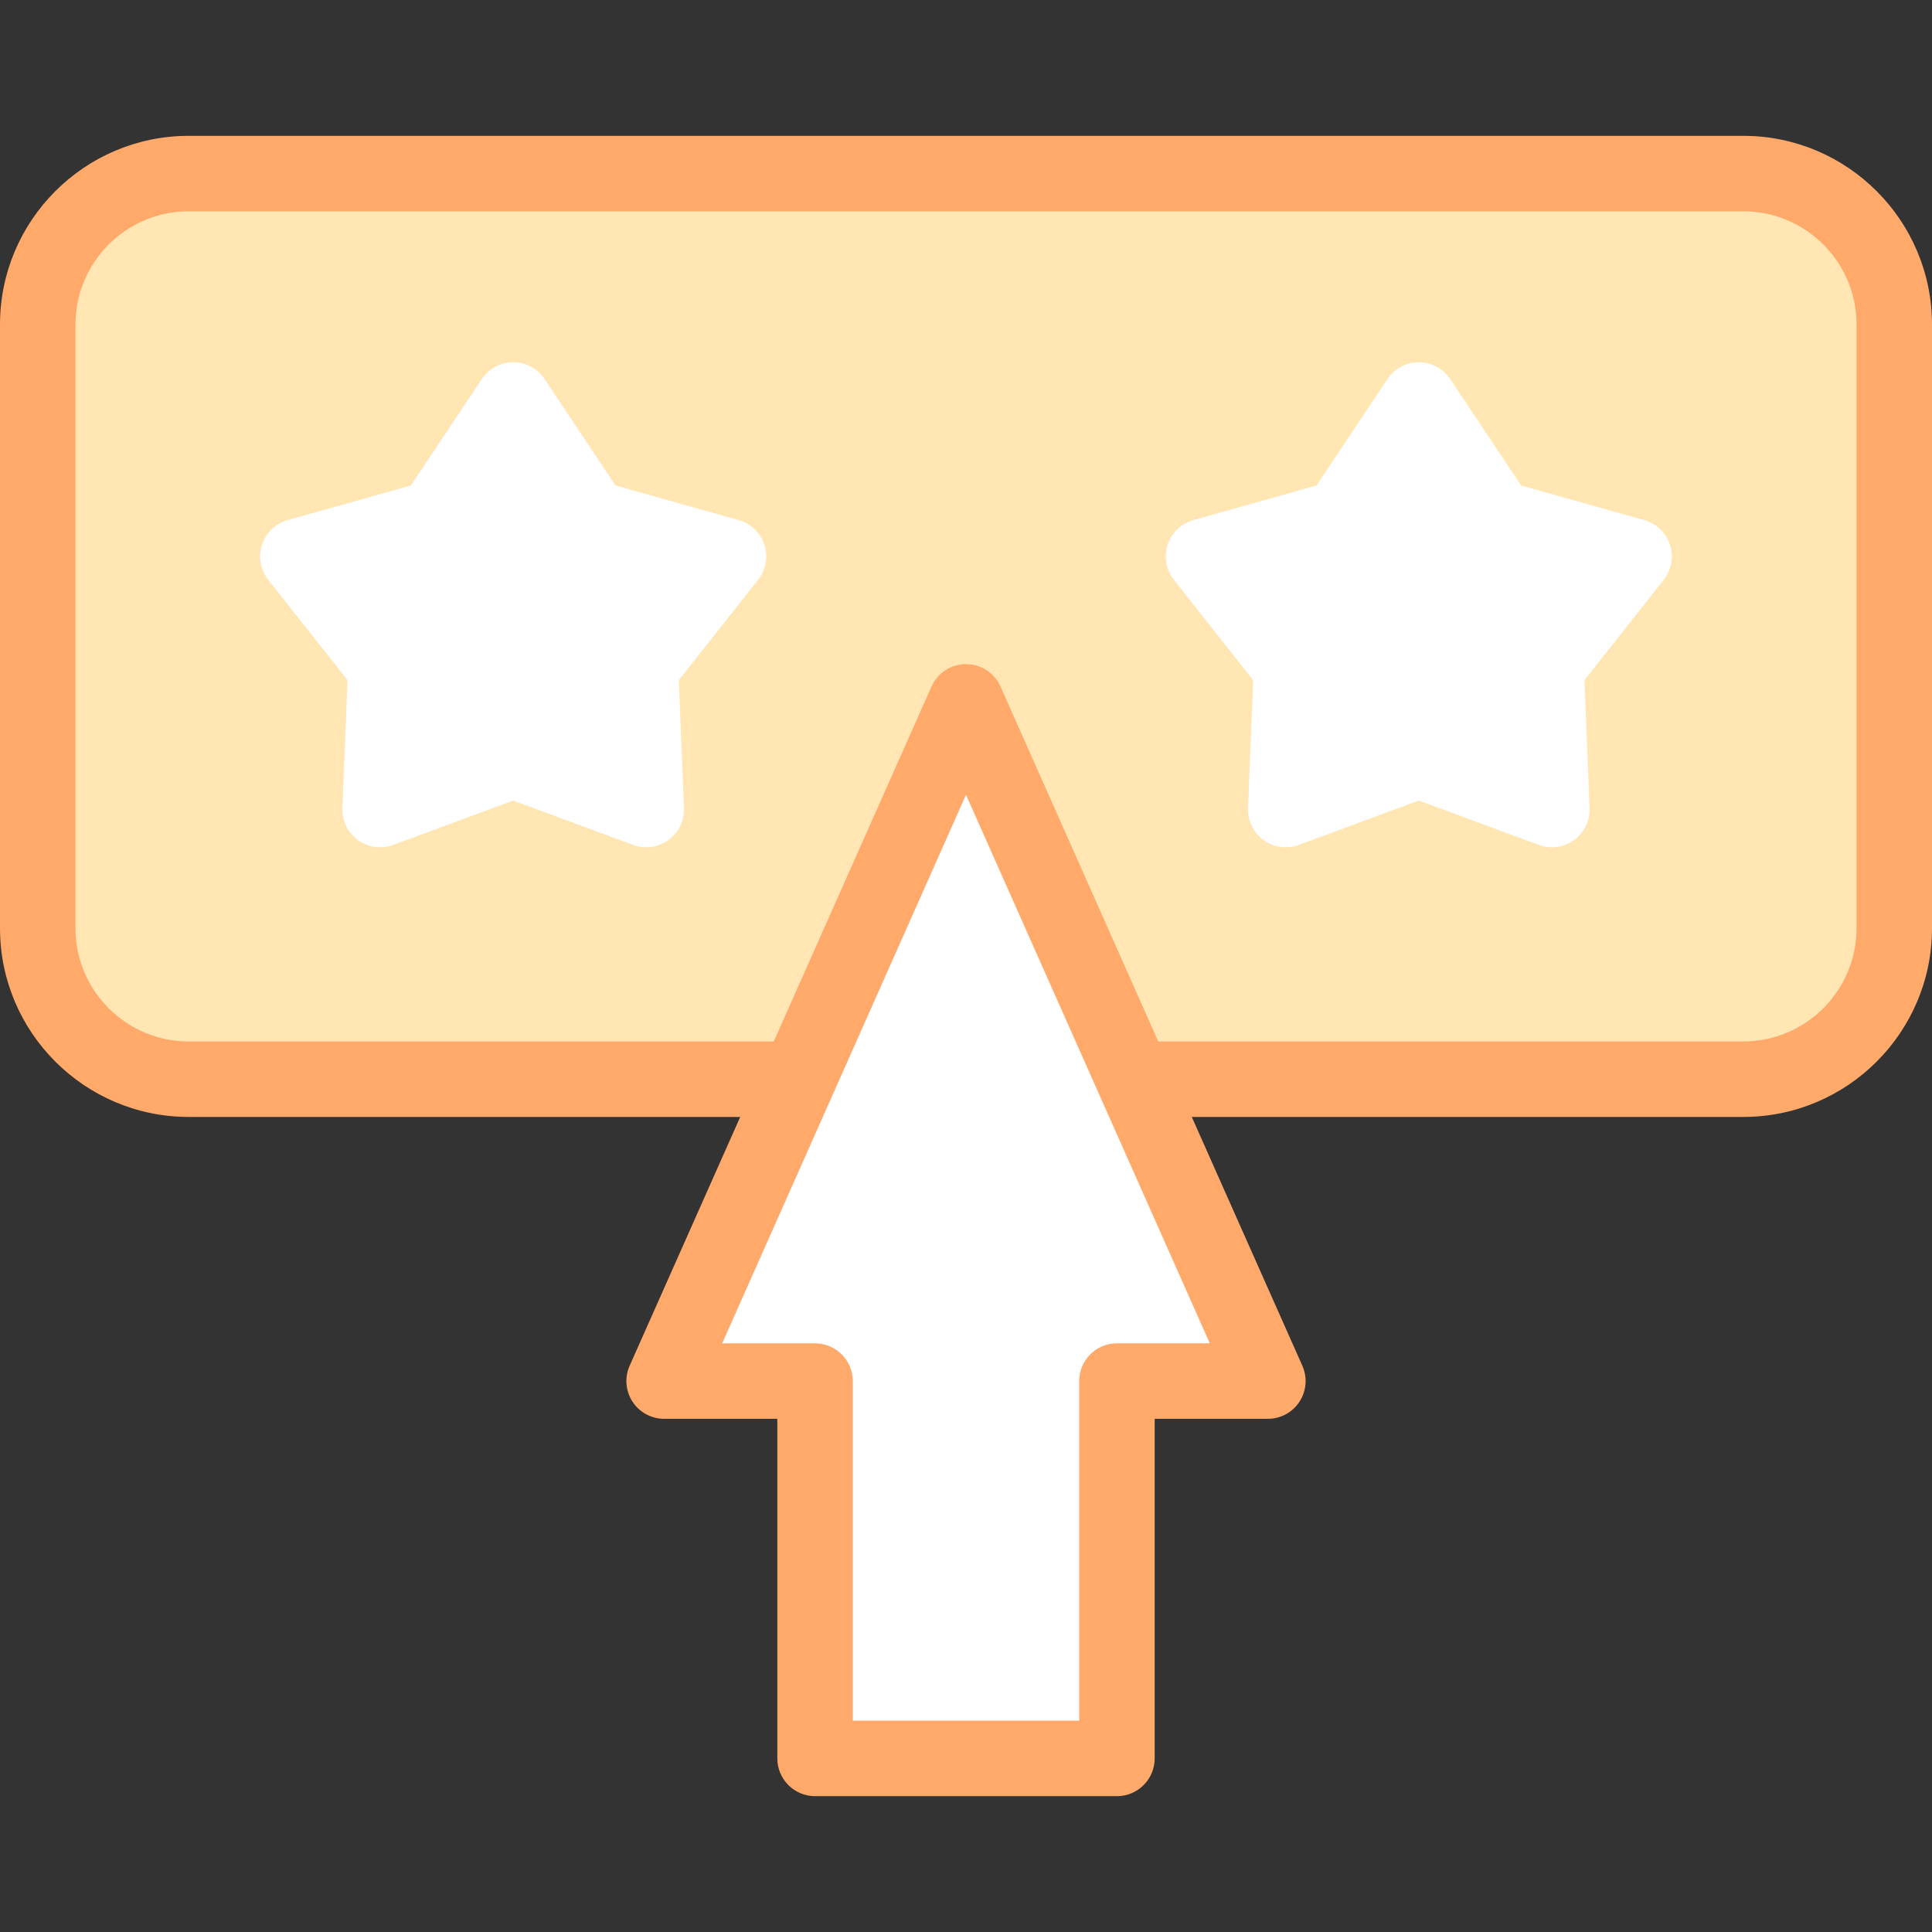 <svg id="Capa_1" enable-background="new 0 0 512 512" height="512" viewBox="0 0 512 512" width="512" xmlns="http://www.w3.org/2000/svg"><rect x="0" y="0" width="512" height="512" fill="#333333" stroke="none"/><g><g><path d="m462 46h-412c-22.091 0-40 17.909-40 40v160c0 22.091 17.909 40 40 40h412c22.091 0 40-17.909 40-40v-160c0-22.091-17.909-40-40-40z" fill="#ffe6b3"/><path d="m256 186-80 180h40v100h80v-100h40z" fill="#fff"/></g><g><path d="m195.768 137.832-32.641-9.169-18.807-28.209c-1.854-2.783-4.976-4.454-8.32-4.454s-6.466 1.671-8.32 4.453l-18.807 28.209-32.64 9.169c-3.22.904-5.773 3.357-6.807 6.537-1.033 3.18-.408 6.666 1.664 9.29l21.017 26.603-1.367 33.877c-.135 3.341 1.409 6.528 4.114 8.494s6.215 2.448 9.349 1.288l31.797-11.769 31.797 11.769c3.161 1.17 6.665.66 9.349-1.288 2.705-1.965 4.249-5.153 4.114-8.494l-1.367-33.877 21.018-26.603c2.072-2.624 2.697-6.109 1.664-9.289-1.034-3.18-3.588-5.633-6.807-6.537z" fill="#fff"/><path d="m435.768 137.832-32.641-9.169-18.807-28.209c-1.854-2.783-4.976-4.454-8.32-4.454s-6.466 1.671-8.32 4.453l-18.807 28.209-32.64 9.169c-3.22.904-5.773 3.357-6.807 6.537-1.033 3.18-.408 6.666 1.664 9.29l21.017 26.603-1.367 33.877c-.135 3.341 1.409 6.528 4.114 8.494 2.706 1.965 6.215 2.448 9.349 1.288l31.797-11.769 31.797 11.769c3.161 1.17 6.665.66 9.349-1.288 2.705-1.965 4.249-5.153 4.114-8.494l-1.367-33.877 21.018-26.603c2.072-2.624 2.697-6.109 1.664-9.289-1.034-3.18-3.588-5.633-6.807-6.537z" fill="#fff"/><path d="m462 36h-412c-27.57 0-50 22.43-50 50v160c0 27.57 22.43 50 50 50h146.168l-29.306 65.938c-1.375 3.093-1.092 6.672.753 9.511s5 4.551 8.385 4.551h30v90c0 5.523 4.478 10 10 10h80c5.522 0 10-4.477 10-10v-90h30c3.385 0 6.54-1.712 8.385-4.551s2.128-6.417.753-9.511l-29.306-65.938h146.168c27.57 0 50-22.43 50-50v-160c0-27.57-22.43-50-50-50zm-166 320c-5.522 0-10 4.477-10 10v90h-60v-90c0-5.523-4.478-10-10-10h-24.612c8.905-20.036 54.92-123.57 64.612-145.378 19.177 43.148 56.767 127.726 64.612 145.378zm196-110c0 16.542-13.458 30-30 30h-155.057l-41.805-94.062c-1.605-3.611-5.186-5.938-9.138-5.938s-7.533 2.327-9.138 5.938l-41.805 94.062h-155.057c-16.542 0-30-13.458-30-30v-160c0-16.542 13.458-30 30-30h412c16.542 0 30 13.458 30 30z" fill="#ffa96b"/></g></g></svg>